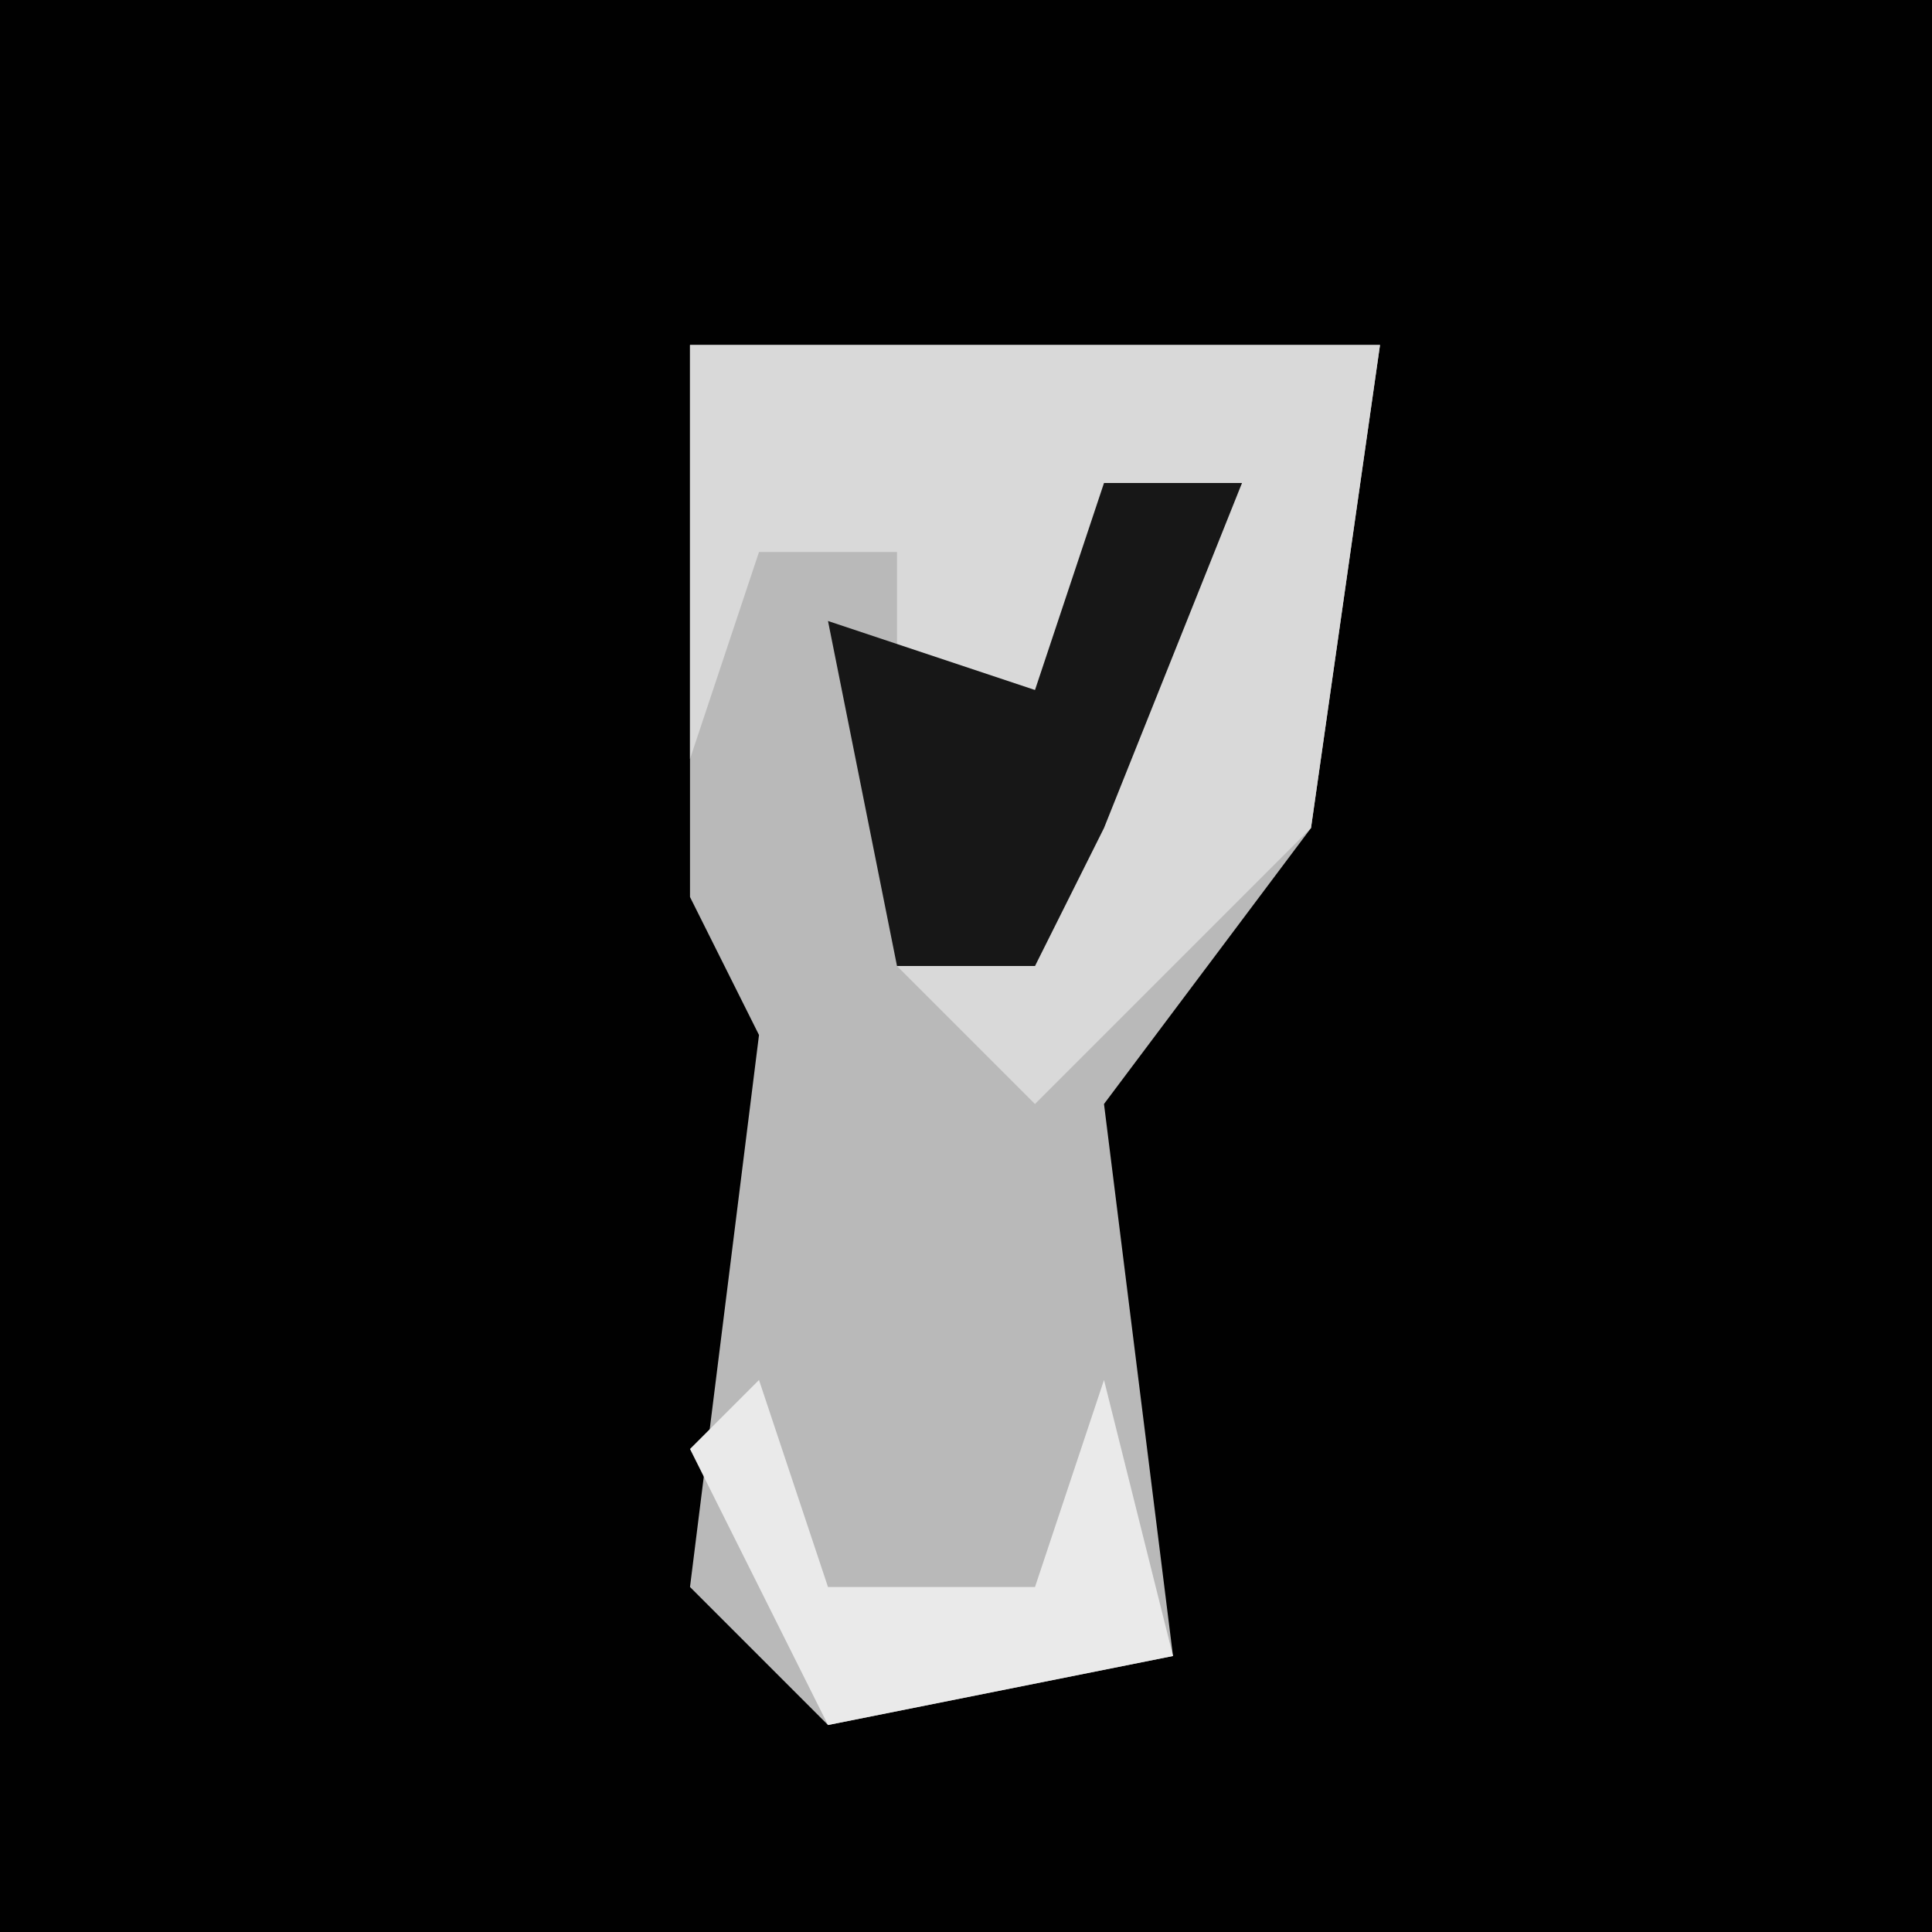 <?xml version="1.0" encoding="UTF-8"?>
<svg version="1.1" xmlns="http://www.w3.org/2000/svg" width="28" height="28">
<path d="M0,0 L28,0 L28,28 L0,28 Z " fill="#010101" transform="translate(0,0)"/>
<path d="M0,0 L10,0 L9,7 L6,11 L7,19 L2,20 L0,18 L1,10 L0,8 Z " fill="#B9B9B9" transform="translate(10,5)"/>
<path d="M0,0 L10,0 L9,7 L5,11 L3,9 L5,9 L7,4 L8,2 L5,5 L3,5 L3,3 L1,3 L0,6 Z " fill="#D9D9D9" transform="translate(10,5)"/>
<path d="M0,0 L2,0 L0,5 L-1,7 L-3,7 L-4,2 L-1,3 Z " fill="#171717" transform="translate(16,7)"/>
<path d="M0,0 L1,3 L4,3 L5,0 L6,4 L1,5 L-1,1 Z " fill="#EAEAEA" transform="translate(11,20)"/>
</svg>
